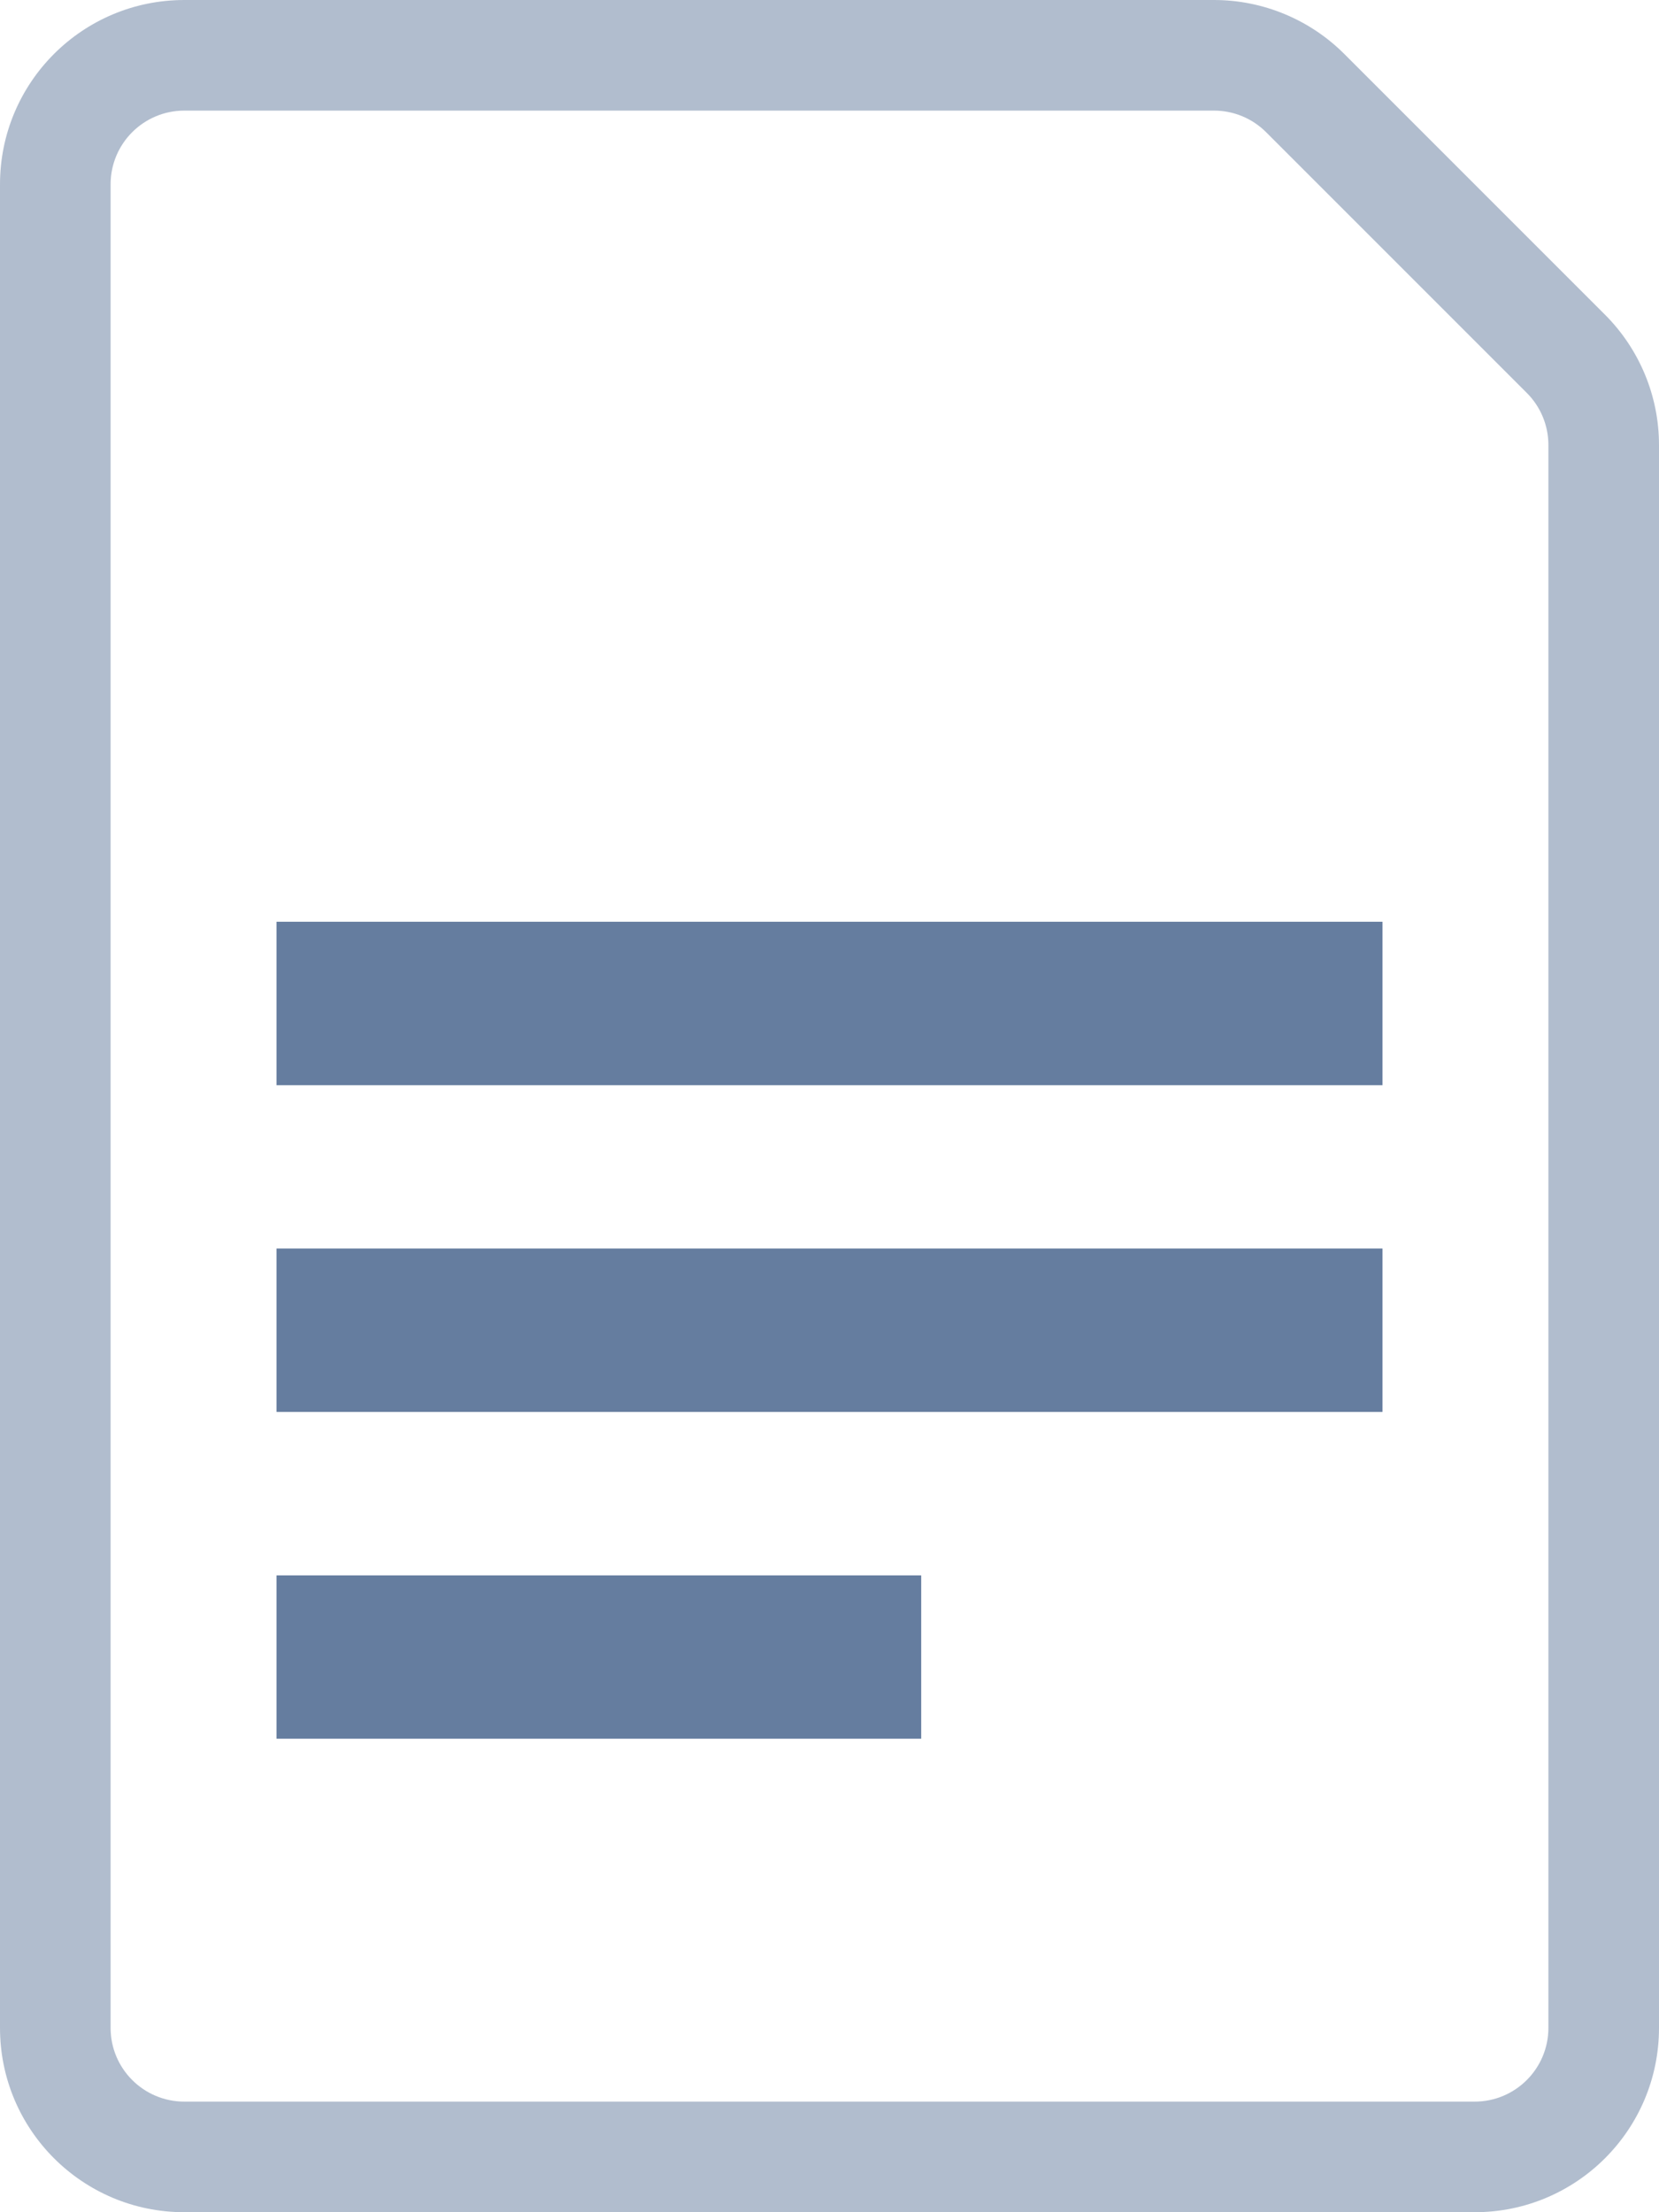 <svg width="18" height="24" viewBox="0 0 18 24" fill="none" xmlns="http://www.w3.org/2000/svg">
<g clip-path="url(#clip0)">
<path opacity="0.5" fill-rule="evenodd" clip-rule="evenodd" d="M2 22.8H16C16.442 22.8 16.8 22.442 16.8 22V4.828C16.8 4.616 16.716 4.413 16.566 4.263L13.737 1.434C13.587 1.284 13.384 1.2 13.172 1.2H2C1.558 1.2 1.2 1.558 1.2 2V22C1.2 22.442 1.558 22.8 2 22.8ZM2 0C0.895 0 0 0.895 0 2V22C0 23.105 0.895 24 2 24H16C17.105 24 18 23.105 18 22V4.828C18 4.298 17.789 3.789 17.414 3.414L14.586 0.586C14.211 0.211 13.702 0 13.172 0H2Z" fill="#657D9F"/>
<rect x="3" y="10" width="12" height="1.773" fill="#657D9F"/>
<rect x="3" y="13.545" width="12" height="1.773" fill="#657D9F"/>
<path d="M3 17.091H9.995V18.863H3V17.091Z" fill="#657D9F"/>
</g>
<defs>
<clipPath id="clip0">
<rect width="18" height="24" fill="white"/>
</clipPath>
</defs>
</svg>
